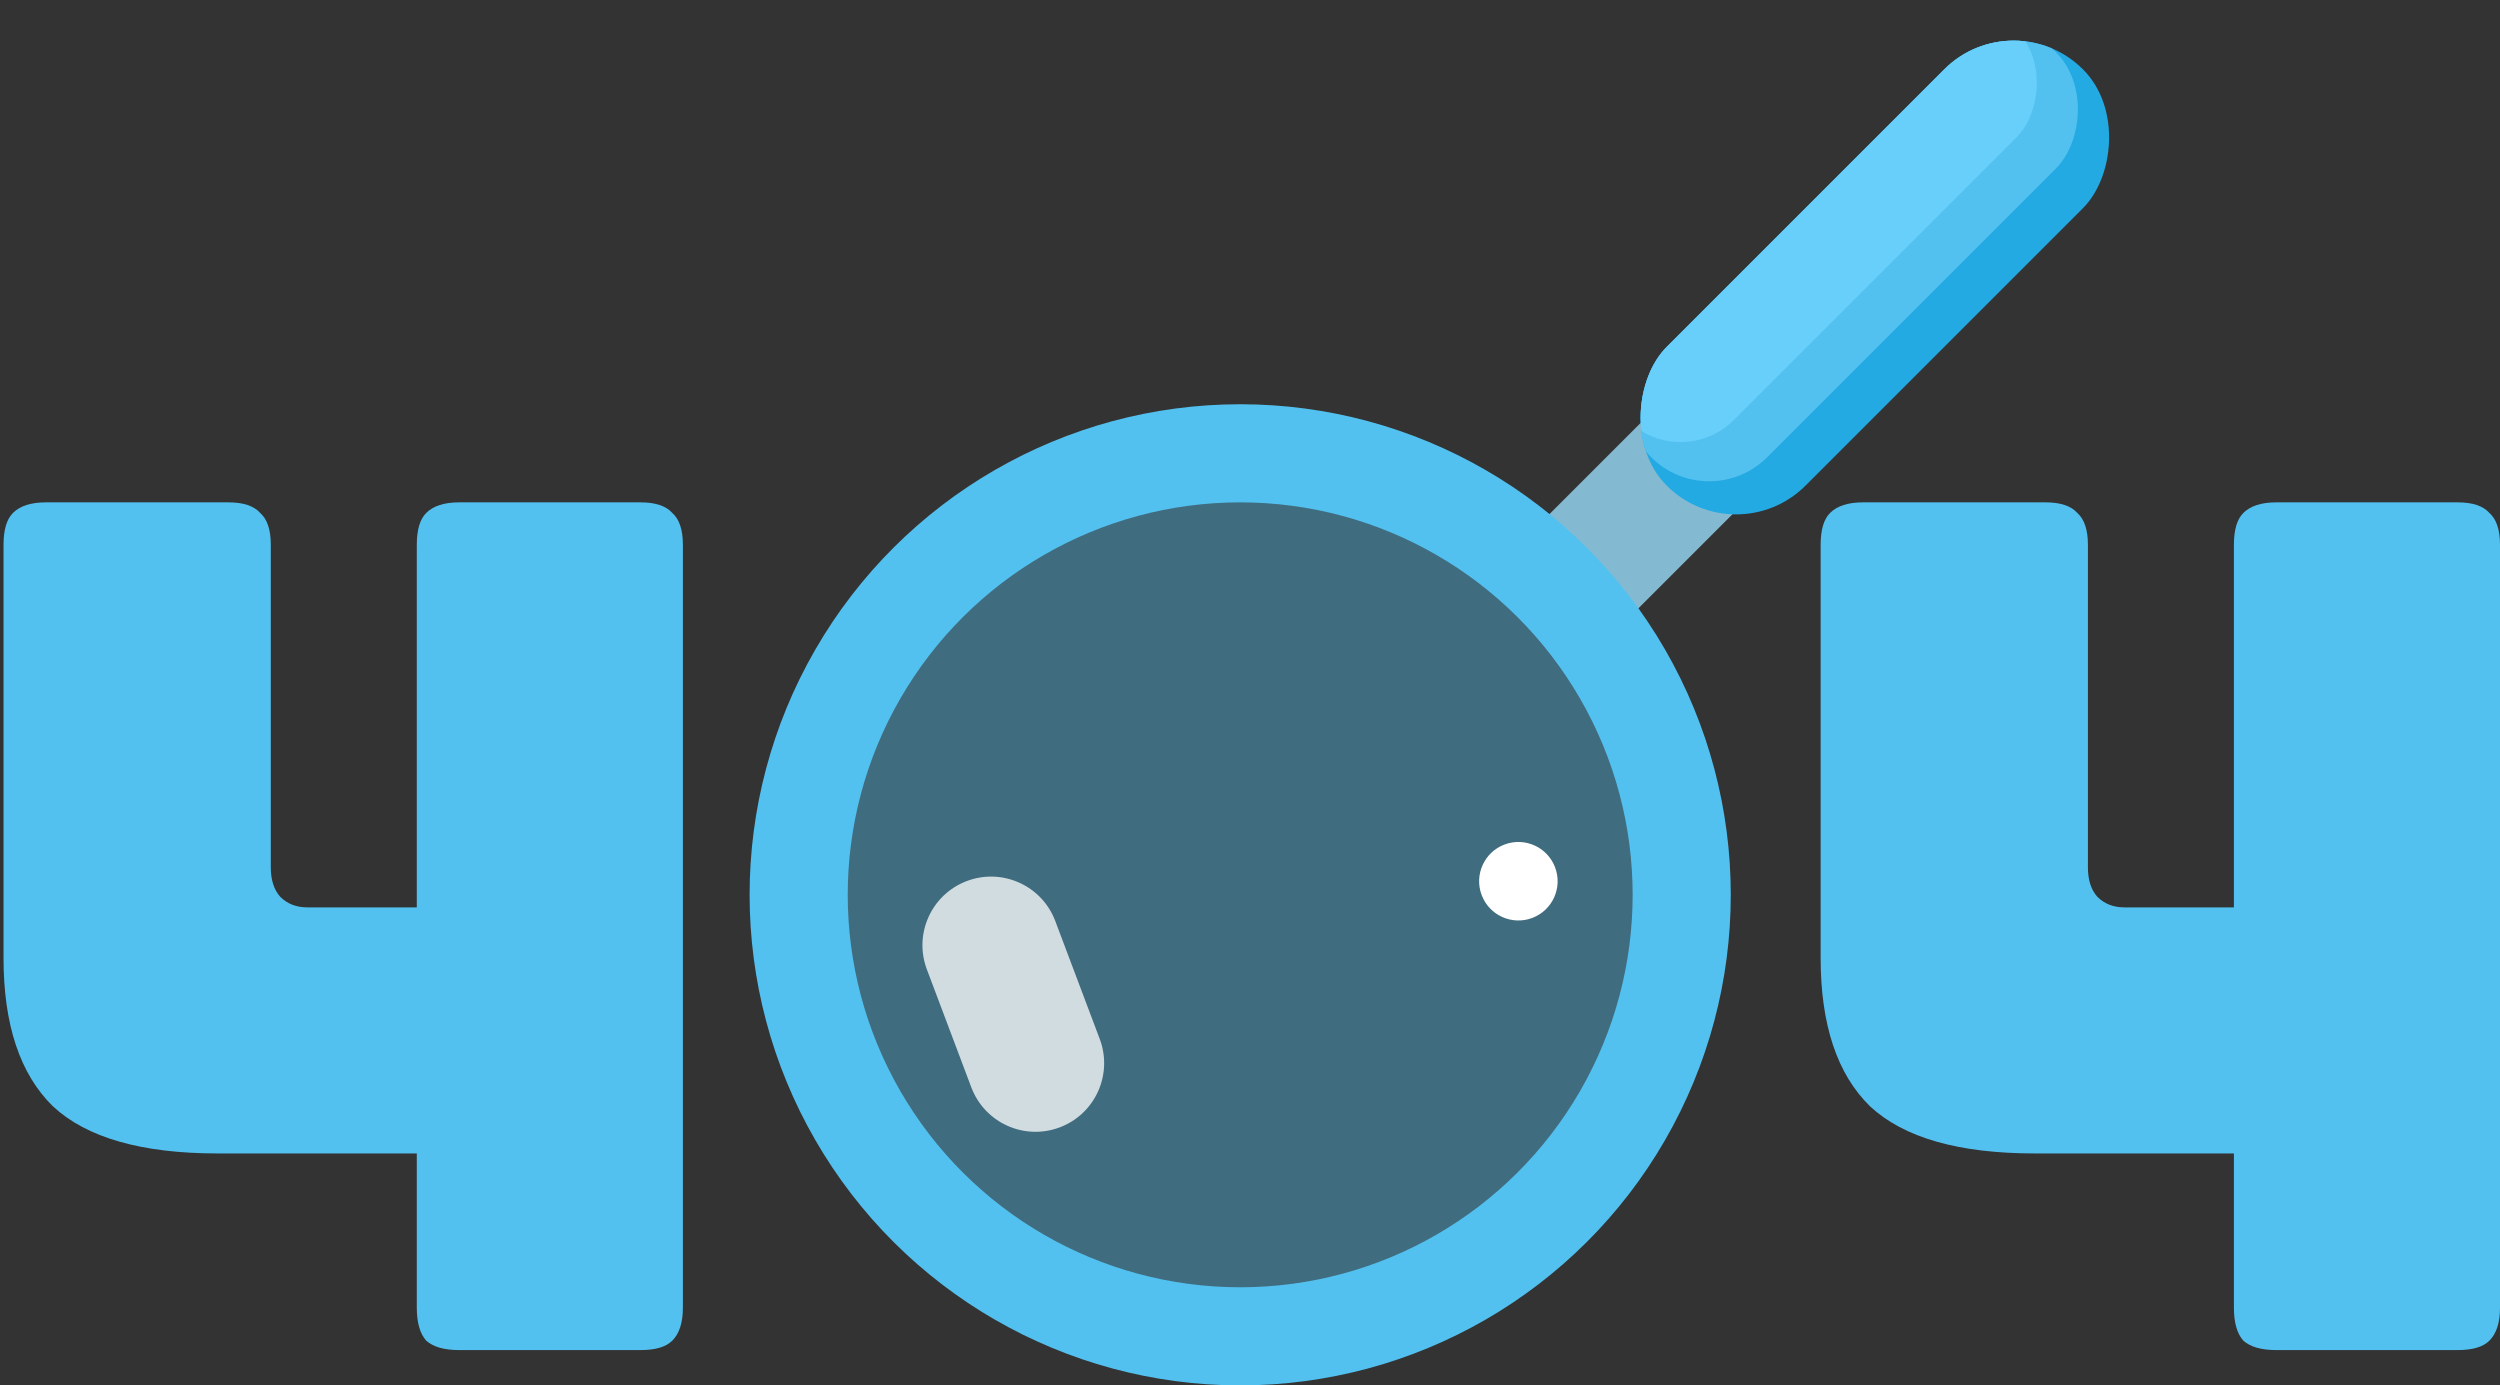 <svg width="637" height="353" viewBox="0 0 637 353" fill="none" xmlns="http://www.w3.org/2000/svg">
<rect x="0" y="0" width="637" height="353" fill="#333333" stroke="none"/>
<path d="M106.2 293.9H55.5C36.1 293.9 22.1 289.9 13.5 281.9C5.1 273.7 0.9 261.1 0.9 244.1V138.8C0.9 135 1.7 132.3 3.3 130.7C5.1 128.9 7.9 128 11.7 128H58.2C62 128 64.7 128.9 66.3 130.7C68.1 132.3 69 135 69 138.8V221C69 224.2 69.8 226.7 71.4 228.5C73.2 230.3 75.5 231.2 78.3 231.2H106.2V138.8C106.2 135 107 132.3 108.6 130.7C110.4 128.9 113.2 128 117 128H163.2C167 128 169.7 128.9 171.3 130.7C173.1 132.3 174 135 174 138.8V333.2C174 337 173.1 339.8 171.3 341.6C169.7 343.2 167 344 163.2 344H117C113.2 344 110.4 343.2 108.6 341.6C107 339.8 106.2 337 106.2 333.2V293.9Z" fill="#53C1F0"/>
<path d="M569.2 293.9H518.5C499.1 293.9 485.1 289.9 476.5 281.9C468.1 273.7 463.9 261.1 463.9 244.1V138.8C463.9 135 464.7 132.3 466.3 130.7C468.1 128.9 470.9 128 474.7 128H521.2C525 128 527.7 128.9 529.3 130.7C531.1 132.3 532 135 532 138.8V221C532 224.2 532.8 226.7 534.4 228.5C536.2 230.3 538.5 231.2 541.3 231.2H569.2V138.8C569.2 135 570 132.3 571.6 130.7C573.4 128.9 576.2 128 580 128H626.2C630 128 632.7 128.9 634.3 130.7C636.1 132.3 637 135 637 138.8V333.2C637 337 636.1 339.8 634.3 341.6C632.7 343.2 630 344 626.2 344H580C576.2 344 573.4 343.2 571.6 341.6C570 339.8 569.2 337 569.2 333.2V293.9Z" fill="#53C1F0"/>
<rect x="413.177" y="159.288" width="33" height="47.225" transform="rotate(-135 413.177 159.288)" fill="#84BAD1"/>
<circle cx="315.5" cy="229.921" r="107.5" transform="rotate(-90 315.5 229.921)" fill="#53C1F0" fill-opacity="0.4"/>
<circle cx="316" cy="228" r="112.5" transform="rotate(-90 316 228)" stroke="#53C1F0" stroke-width="25"/>
<path opacity="0.76" d="M270.018 287.255C260.983 290.661 250.899 286.097 247.493 277.062L236.166 247.01C232.761 237.975 237.324 227.89 246.359 224.485V224.485C255.394 221.079 265.48 225.645 268.885 234.68C272.841 245.175 276.255 254.233 280.211 264.728C283.616 273.763 279.053 283.85 270.018 287.255V287.255Z" fill="white"/>
<path d="M390.411 233.894C385.243 235.842 379.475 233.232 377.527 228.064V228.064C375.579 222.896 378.189 217.128 383.357 215.18V215.18C388.525 213.232 394.294 215.842 396.242 221.01V221.01C398.189 226.178 395.579 231.947 390.411 233.894V233.894Z" fill="white"/>
<g clip-path="url(#clip0_903_5338)">
<rect x="442.36" y="141.421" width="50" height="150" rx="25" transform="rotate(-135 442.36 141.421)" fill="#23AAE3"/>
<rect x="435.498" y="131.279" width="41.786" height="145.886" rx="20.893" transform="rotate(-135 435.498 131.279)" fill="#53C1F0"/>
<rect x="428.215" y="120.562" width="38.3" height="140.299" rx="19.15" transform="rotate(-135 428.215 120.562)" fill="#68CFFB"/>
</g>
<defs>
<clipPath id="clip0_903_5338">
<rect x="442.36" y="141.421" width="50" height="150" rx="25" transform="rotate(-135 442.36 141.421)" fill="white"/>
</clipPath>
</defs>
</svg>
